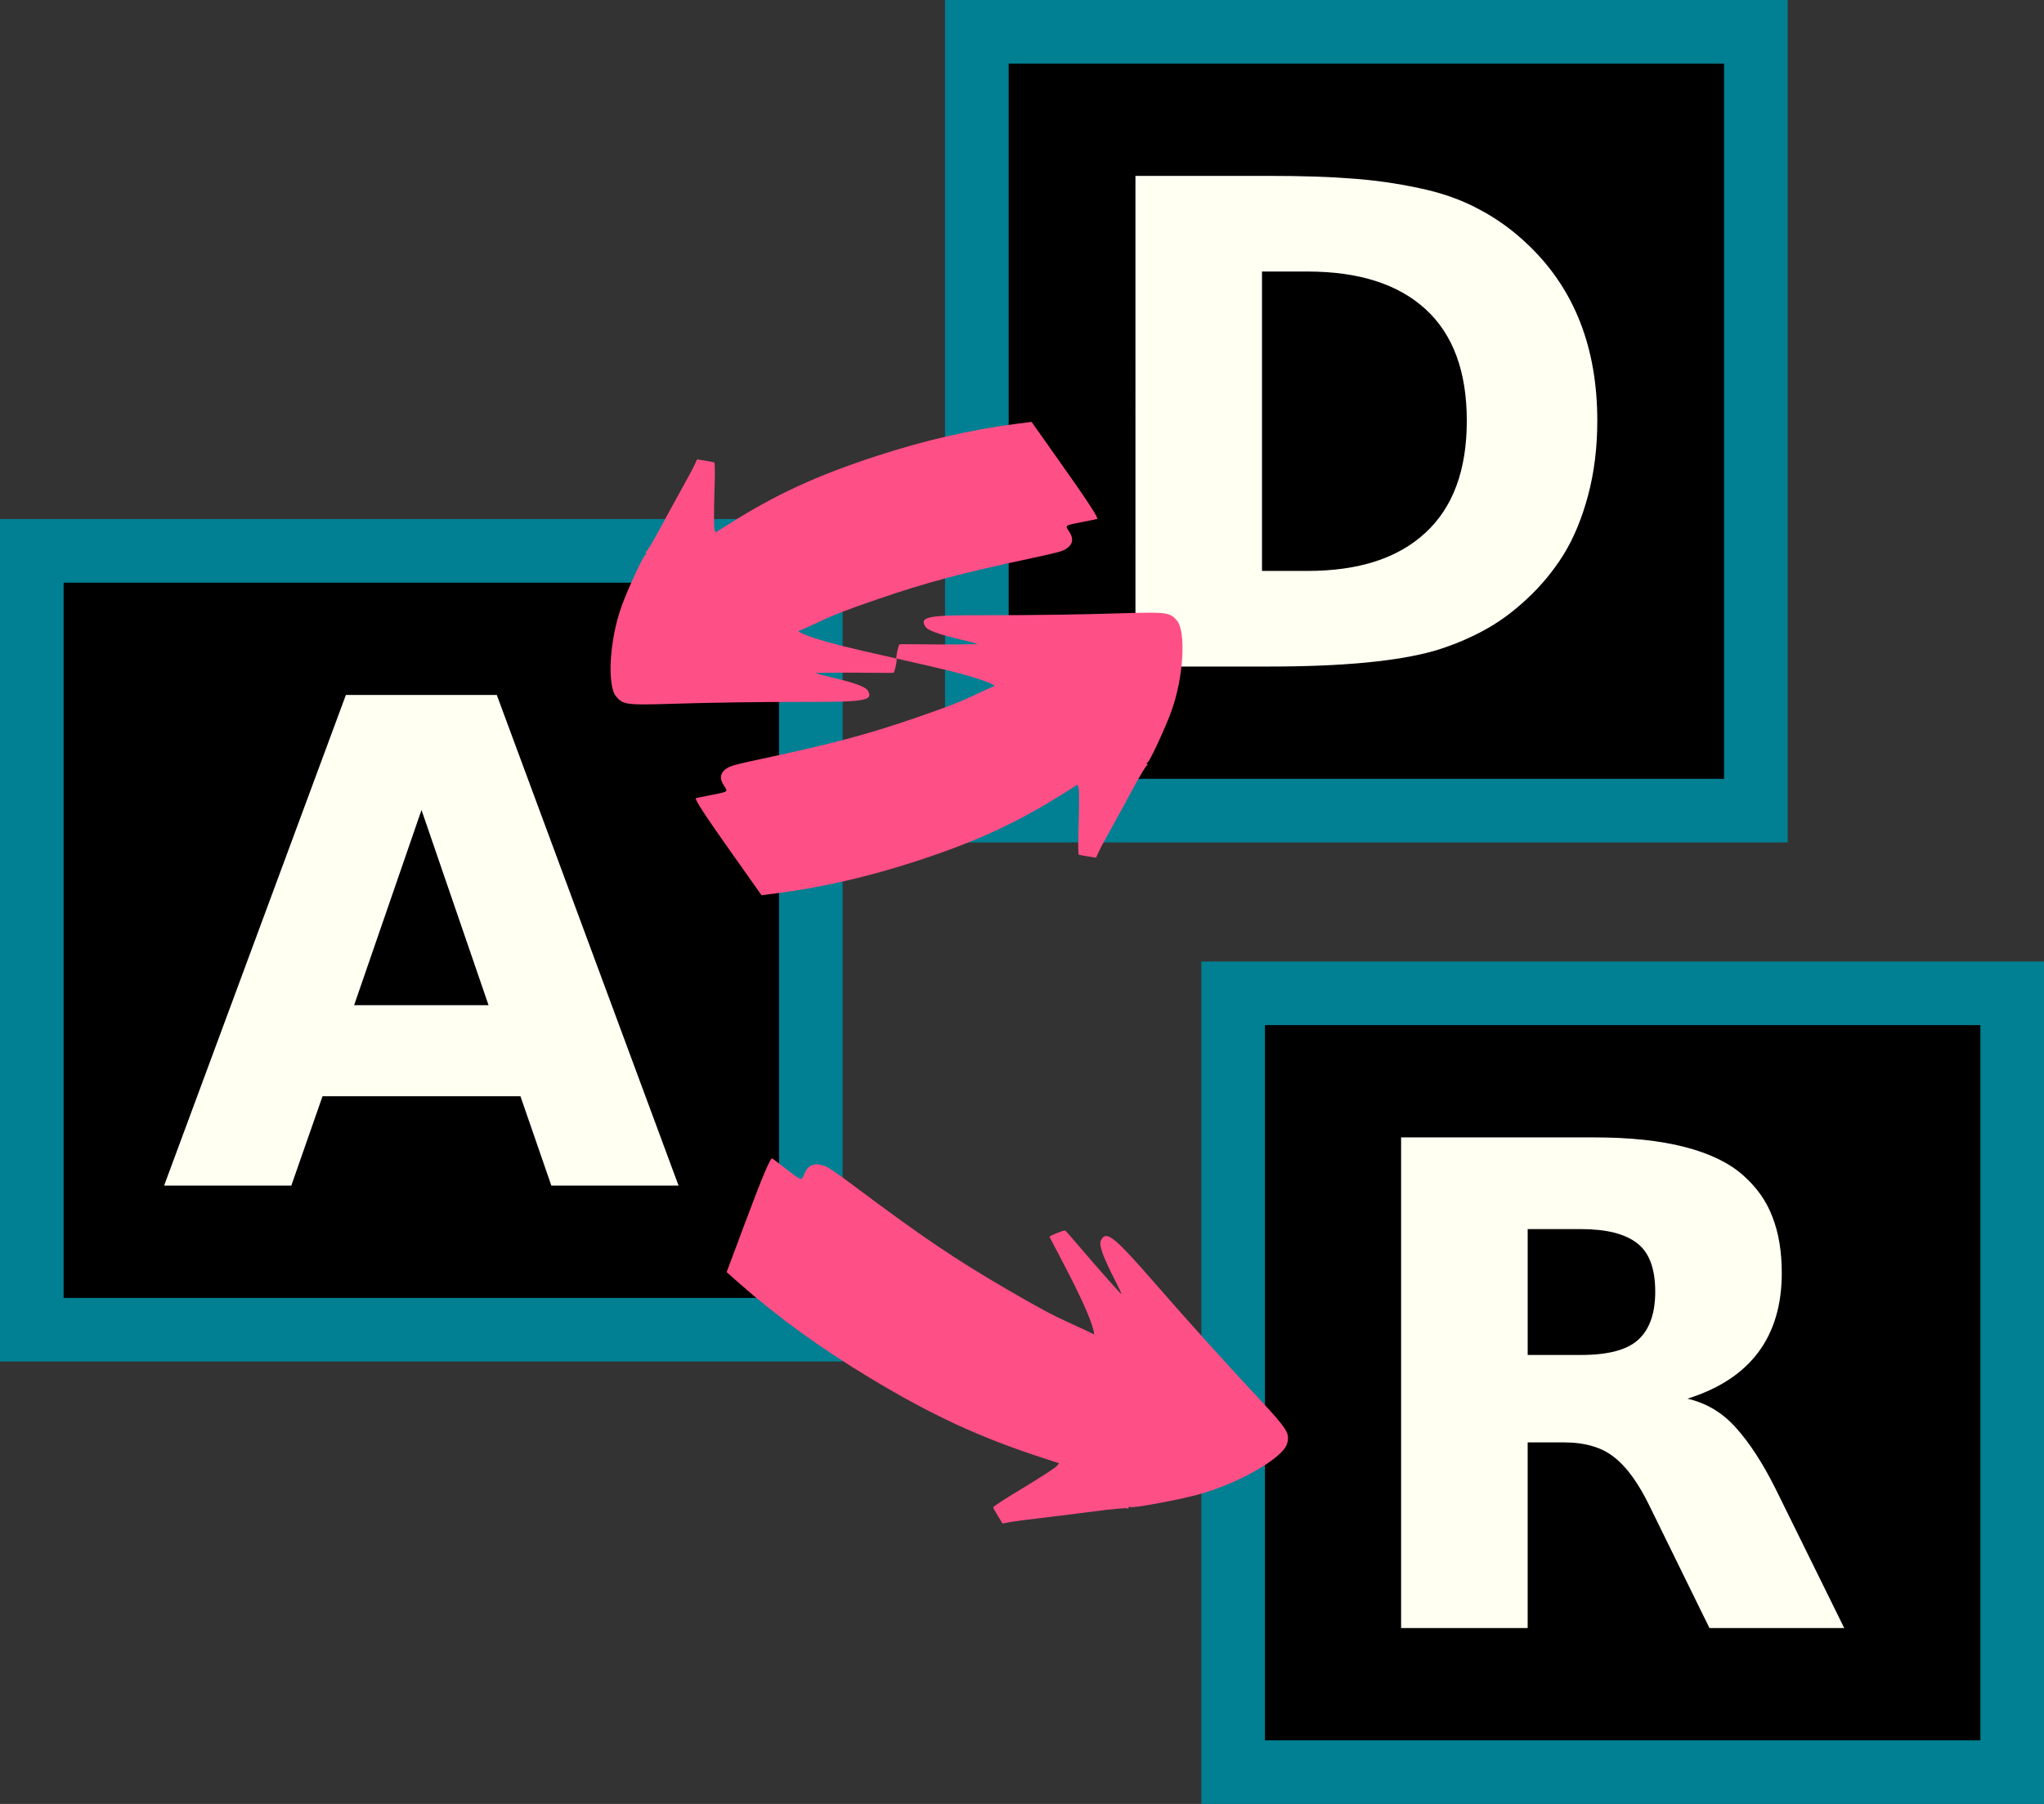<?xml version="1.0" encoding="UTF-8" standalone="no"?>
<!-- Created with Inkscape (http://www.inkscape.org/) -->

<svg
   xmlns:dc="http://purl.org/dc/elements/1.1/"
   xmlns:cc="http://creativecommons.org/ns#"
   xmlns:rdf="http://www.w3.org/1999/02/22-rdf-syntax-ns#"
   xmlns:svg="http://www.w3.org/2000/svg"
   xmlns="http://www.w3.org/2000/svg"
   xmlns:sodipodi="http://sodipodi.sourceforge.net/DTD/sodipodi-0.dtd"
   xmlns:inkscape="http://www.inkscape.org/namespaces/inkscape"
   width="160.66mm"
   height="141.827mm"
   viewBox="0 0 160.66 141.827"
   version="1.1"
   id="svg5426"
   inkscape:version="0.92.5 (2060ec1f9f, 2020-04-08)"
   sodipodi:docname="symfony-adr.svg">
  <rect x="0" y="0" width="160.66" height="141.827" fill="#333333" stroke="none"/>
  <defs
     id="defs5420" />
  <sodipodi:namedview
     id="base"
     pagecolor="#ffffff"
     bordercolor="#666666"
     borderopacity="1.0"
     inkscape:pageopacity="0.0"
     inkscape:pageshadow="2"
     inkscape:zoom="0.7"
     inkscape:cx="86.221779"
     inkscape:cy="173.3302"
     inkscape:document-units="mm"
     inkscape:current-layer="layer1"
     showgrid="false"
     inkscape:snap-global="true"
     fit-margin-top="0"
     fit-margin-left="0"
     fit-margin-right="0"
     fit-margin-bottom="0"
     inkscape:window-width="1848"
     inkscape:window-height="1023"
     inkscape:window-x="1920"
     inkscape:window-y="27"
     inkscape:window-maximized="1" />
  <g
     inkscape:label="Layer 1"
     inkscape:groupmode="layer"
     id="layer1"
     transform="translate(-22.512,-39.744)">
    <g
       id="g6027">
      <rect
         y="83.054"
         x="25.012"
         height="61.232"
         width="61.232"
         id="rect5973"
         style="fill:#000000;fill-opacity:1;fill-rule:nonzero;stroke:#008092;stroke-width:5;stroke-miterlimit:4;stroke-dasharray:none;stroke-opacity:1" />
      <g
         id="text5977"
         style="font-style:normal;font-weight:normal;font-size:10.583px;line-height:1.25;font-family:sans-serif;letter-spacing:0px;word-spacing:0px;fill:#fffff2;fill-opacity:1;stroke:none;stroke-width:0.265"
         aria-label="A">
        <path
           id="path6013"
           style="font-style:normal;font-variant:normal;font-weight:bold;font-stretch:normal;font-size:52.917px;font-family:Waree;-inkscape-font-specification:'Waree, Bold';font-variant-ligatures:normal;font-variant-caps:normal;font-variant-numeric:normal;font-feature-settings:normal;text-align:start;writing-mode:lr-tb;text-anchor:start;fill:#fffff2;fill-opacity:1;stroke-width:0.265"
           d="M 63.419,125.93 H 47.864 l -2.455,7.028 h -9.999 L 49.699,94.382 h 11.86 l 14.289,38.576 h -9.999 z m -13.074,-7.157 h 10.568 l -5.271,-15.348 z"
           inkscape:connector-curvature="0" />
      </g>
    </g>
    <g
       id="g6022"
       transform="translate(-11.717,-28.726)">
      <rect
         y="70.97"
         x="111.011"
         height="61.232"
         width="61.232"
         id="rect5973-5"
         style="fill:#000000;fill-opacity:1;fill-rule:nonzero;stroke:#008092;stroke-width:5;stroke-miterlimit:4;stroke-dasharray:none;stroke-opacity:1" />
      <g
         id="text5977-9"
         style="font-style:normal;font-weight:normal;font-size:10.583px;line-height:1.25;font-family:sans-serif;letter-spacing:0px;word-spacing:0px;fill:#fffff2;fill-opacity:1;stroke:none;stroke-width:0.265"
         aria-label="D">
        <path
           id="path6010"
           style="font-style:normal;font-variant:normal;font-weight:bold;font-stretch:normal;font-size:52.917px;font-family:Waree;-inkscape-font-specification:'Waree, Bold';font-variant-ligatures:normal;font-variant-caps:normal;font-variant-numeric:normal;font-feature-settings:normal;text-align:start;writing-mode:lr-tb;text-anchor:start;fill:#fffff2;fill-opacity:1;stroke-width:0.265"
           d="m 149.521,101.548 q 0,-5.788 -3.23,-8.759 -3.23,-2.971 -9.302,-2.971 h -3.566 v 23.539 h 3.566 q 6.046,0 9.276,-2.997 3.256,-2.997 3.256,-8.811 z M 123.476,82.298 h 10.49 q 3.85,0 6.485,0.207 2.635,0.181 5.297,0.749 2.661,0.543 4.754,1.679 2.119,1.111 3.927,2.868 5.349,5.168 5.349,13.746 0,3.152 -0.723,5.865 -0.723,2.713 -1.938,4.677 -1.214,1.938 -2.894,3.488 -1.654,1.55 -3.462,2.506 -1.783,0.956 -3.772,1.55 -4.341,1.24 -13.022,1.24 h -10.49 z"
           inkscape:connector-curvature="0" />
      </g>
    </g>
    <g
       id="g6032"
       transform="translate(40.443,-17.765)">
      <rect
         y="135.604"
         x="78.997"
         height="61.232"
         width="61.232"
         id="rect5973-6"
         style="fill:#000000;fill-opacity:1;fill-rule:nonzero;stroke:#008092;stroke-width:5;stroke-miterlimit:4;stroke-dasharray:none;stroke-opacity:1" />
      <g
         id="text5977-92"
         style="font-style:normal;font-weight:normal;font-size:10.583px;line-height:1.25;font-family:sans-serif;letter-spacing:0px;word-spacing:0px;fill:#fffff2;fill-opacity:1;stroke:none;stroke-width:0.265"
         aria-label="R">
        <path
           id="path6016"
           style="font-style:normal;font-variant:normal;font-weight:bold;font-stretch:normal;font-size:52.917px;font-family:Waree;-inkscape-font-specification:'Waree, Bold';font-variant-ligatures:normal;font-variant-caps:normal;font-variant-numeric:normal;font-feature-settings:normal;text-align:start;writing-mode:lr-tb;text-anchor:start;fill:#fffff2;fill-opacity:1;stroke-width:0.265"
           d="m 112.171,159.05 q 0,-2.713 -1.421,-3.798 -1.421,-1.111 -4.418,-1.111 h -4.186 v 9.896 h 4.186 q 3.23,0 4.522,-1.214 1.318,-1.214 1.318,-3.772 z m 9.948,-1.473 q 0,7.571 -7.416,9.896 2.248,0.517 3.824,2.3 1.602,1.783 3.101,4.78 l 5.4,10.955 h -10.594 l -4.703,-9.586 q -1.318,-2.713 -2.791,-3.85 -1.447,-1.163 -3.979,-1.163 h -2.816 v 14.599 h -9.948 v -38.576 h 15.193 q 4.16,0 7.08,0.749 2.92,0.749 4.573,2.196 1.654,1.447 2.351,3.333 0.723,1.86 0.723,4.367 z"
           inkscape:connector-curvature="0" />
      </g>
    </g>
    <path
       style="fill:#ff4f87;fill-opacity:1;stroke-width:0.01"
       inkscape:connector-curvature="0"
       d="m 80.19,107.044 2.179,3.083 1.247,-0.161 c 3.535,-0.462 7.154,-1.291 10.907,-2.515 4.74,-1.545 7.965,-3.035 11.665,-5.377 l 1.022,-0.641 0.084,0.28 c 0.043,0.164 0.042,1.39 0.003,2.728 -0.05,1.342 -0.051,2.458 0.005,2.488 0.056,0.03 0.379,0.099 0.729,0.147 l 0.626,0.103 0.223,-0.485 c 0.12,-0.26 0.538,-1.032 0.925,-1.723 0.381,-0.679 1.164,-2.114 1.729,-3.166 0.572,-1.064 1.084,-1.918 1.146,-1.899 0.051,0.022 0.054,-0.019 -0.007,-0.077 -0.049,-0.063 -0.046,-0.124 0.034,-0.141 0.154,-0.024 1.385,-2.669 1.886,-4.057 0.944,-2.606 1.161,-6.227 0.426,-7.099 -0.533,-0.633 -0.841,-0.676 -4.034,-0.581 -3.315,0.107 -7.264,0.164 -11.041,0.161 -4.478,-0.01 -5.154,0.114 -4.717,0.87 0.187,0.324 1.002,0.62 2.988,1.091 0.624,0.143 1.112,0.274 1.1,0.298 -0.018,0.036 -2.442,0.055 -4.611,0.027 -0.768,-0.013 -1.448,-0.009 -1.491,0.006 -0.086,0.03 -0.316,1.105 -0.232,1.116 0.026,8.9e-4 1.139,0.255 2.491,0.565 2.418,0.551 4.145,1.041 4.904,1.397 0.354,0.167 0.379,0.188 0.202,0.239 -0.108,0.037 -0.832,0.367 -1.612,0.735 -1.104,0.52 -2.085,0.898 -4.482,1.724 -3.885,1.329 -6.474,2.023 -12.096,3.224 -2.043,0.435 -2.444,0.544 -2.761,0.753 -0.51,0.345 -0.588,0.79 -0.209,1.357 0.335,0.492 0.374,0.469 -1.134,0.759 -0.544,0.108 -1.018,0.202 -1.071,0.22 -0.14,0.048 0.742,1.397 2.975,4.552 z"
       id="path4" />
    <path
       style="fill:#ff4f87;fill-opacity:1;stroke-width:0.01"
       inkscape:connector-curvature="0"
       d="m 105.771,75.994 -2.179,-3.083 -1.247,0.161 c -3.535,0.462 -7.154,1.291 -10.907,2.515 -4.74,1.545 -7.965,3.035 -11.665,5.377 l -1.022,0.641 -0.084,-0.28 c -0.043,-0.164 -0.042,-1.39 -0.003,-2.728 0.05,-1.342 0.051,-2.458 -0.005,-2.488 -0.056,-0.03 -0.379,-0.099 -0.729,-0.147 l -0.626,-0.103 -0.223,0.485 c -0.12,0.26 -0.538,1.032 -0.925,1.723 -0.381,0.679 -1.164,2.114 -1.729,3.166 -0.572,1.064 -1.084,1.918 -1.146,1.899 -0.051,-0.022 -0.054,0.019 0.007,0.077 0.049,0.063 0.046,0.124 -0.034,0.141 -0.154,0.024 -1.385,2.669 -1.886,4.057 -0.944,2.606 -1.161,6.227 -0.426,7.099 0.533,0.633 0.841,0.676 4.034,0.581 3.315,-0.107 7.264,-0.164 11.041,-0.161 4.478,0.01 5.154,-0.114 4.717,-0.87 -0.187,-0.324 -1.002,-0.62 -2.988,-1.091 -0.624,-0.143 -1.112,-0.274 -1.1,-0.298 0.018,-0.036 2.442,-0.055 4.611,-0.027 0.768,0.013 1.448,0.009 1.491,-0.006 0.086,-0.03 0.316,-1.105 0.232,-1.116 -0.026,-9e-4 -1.139,-0.255 -2.491,-0.565 -2.418,-0.551 -4.145,-1.041 -4.904,-1.397 -0.354,-0.167 -0.379,-0.188 -0.202,-0.239 0.108,-0.037 0.832,-0.367 1.612,-0.735 1.104,-0.52 2.085,-0.898 4.482,-1.724 3.885,-1.329 6.474,-2.023 12.096,-3.224 2.043,-0.435 2.444,-0.544 2.761,-0.753 0.51,-0.345 0.588,-0.79 0.209,-1.357 -0.335,-0.492 -0.374,-0.469 1.134,-0.759 0.544,-0.108 1.018,-0.202 1.071,-0.22 0.14,-0.048 -0.742,-1.397 -2.975,-4.552 z"
       id="path4-7" />
    <path
       style="fill:#ff4f87;fill-opacity:1;stroke-width:0.011"
       inkscape:connector-curvature="0"
       d="m 81.006,136.07 -1.379,3.692 1.049,0.924 c 2.978,2.617 6.368,5.076 10.23,7.401 4.877,2.938 8.614,4.665 13.506,6.258 l 1.345,0.443 -0.207,0.242 c -0.126,0.137 -1.297,0.892 -2.602,1.686 -1.317,0.787 -2.383,1.475 -2.372,1.54 0.012,0.065 0.178,0.372 0.383,0.689 l 0.351,0.578 0.623,-0.117 c 0.335,-0.062 1.372,-0.195 2.31,-0.304 0.922,-0.106 2.854,-0.35 4.264,-0.534 1.426,-0.187 2.609,-0.294 2.636,-0.231 0.016,0.056 0.057,0.033 0.069,-0.053 0.025,-0.079 0.085,-0.114 0.16,-0.059 0.134,0.112 3.542,-0.51 5.226,-0.956 3.166,-0.834 6.778,-2.89 7.083,-4.032 0.222,-0.828 0.042,-1.108 -2.341,-3.67 -2.481,-2.655 -5.37,-5.862 -8.079,-8.964 -3.204,-3.682 -3.808,-4.16 -4.216,-3.336 -0.175,0.353 0.127,1.206 1.103,3.127 0.311,0.601 0.536,1.082 0.505,1.087 -0.047,0.007 -1.806,-1.971 -3.336,-3.769 -0.539,-0.639 -1.031,-1.194 -1.076,-1.22 -0.09,-0.052 -1.282,0.423 -1.232,0.498 0.018,0.022 0.575,1.092 1.249,2.394 1.21,2.325 1.981,4.045 2.187,4.888 0.095,0.394 0.093,0.427 -0.083,0.314 -0.112,-0.066 -0.947,-0.457 -1.859,-0.87 -1.289,-0.586 -2.354,-1.157 -4.863,-2.615 -4.058,-2.369 -6.578,-4.066 -11.76,-7.939 -1.882,-1.408 -2.273,-1.671 -2.701,-1.802 -0.695,-0.205 -1.176,0.005 -1.445,0.666 -0.229,0.579 -0.179,0.596 -1.539,-0.462 -0.493,-0.38 -0.923,-0.711 -0.979,-0.744 -0.146,-0.085 -0.801,1.472 -2.21,5.252 z"
       id="path4-4"
       inkscape:transform-center-x="-7.8400288"
       inkscape:transform-center-y="-4.7943718" />
  </g>
</svg>
